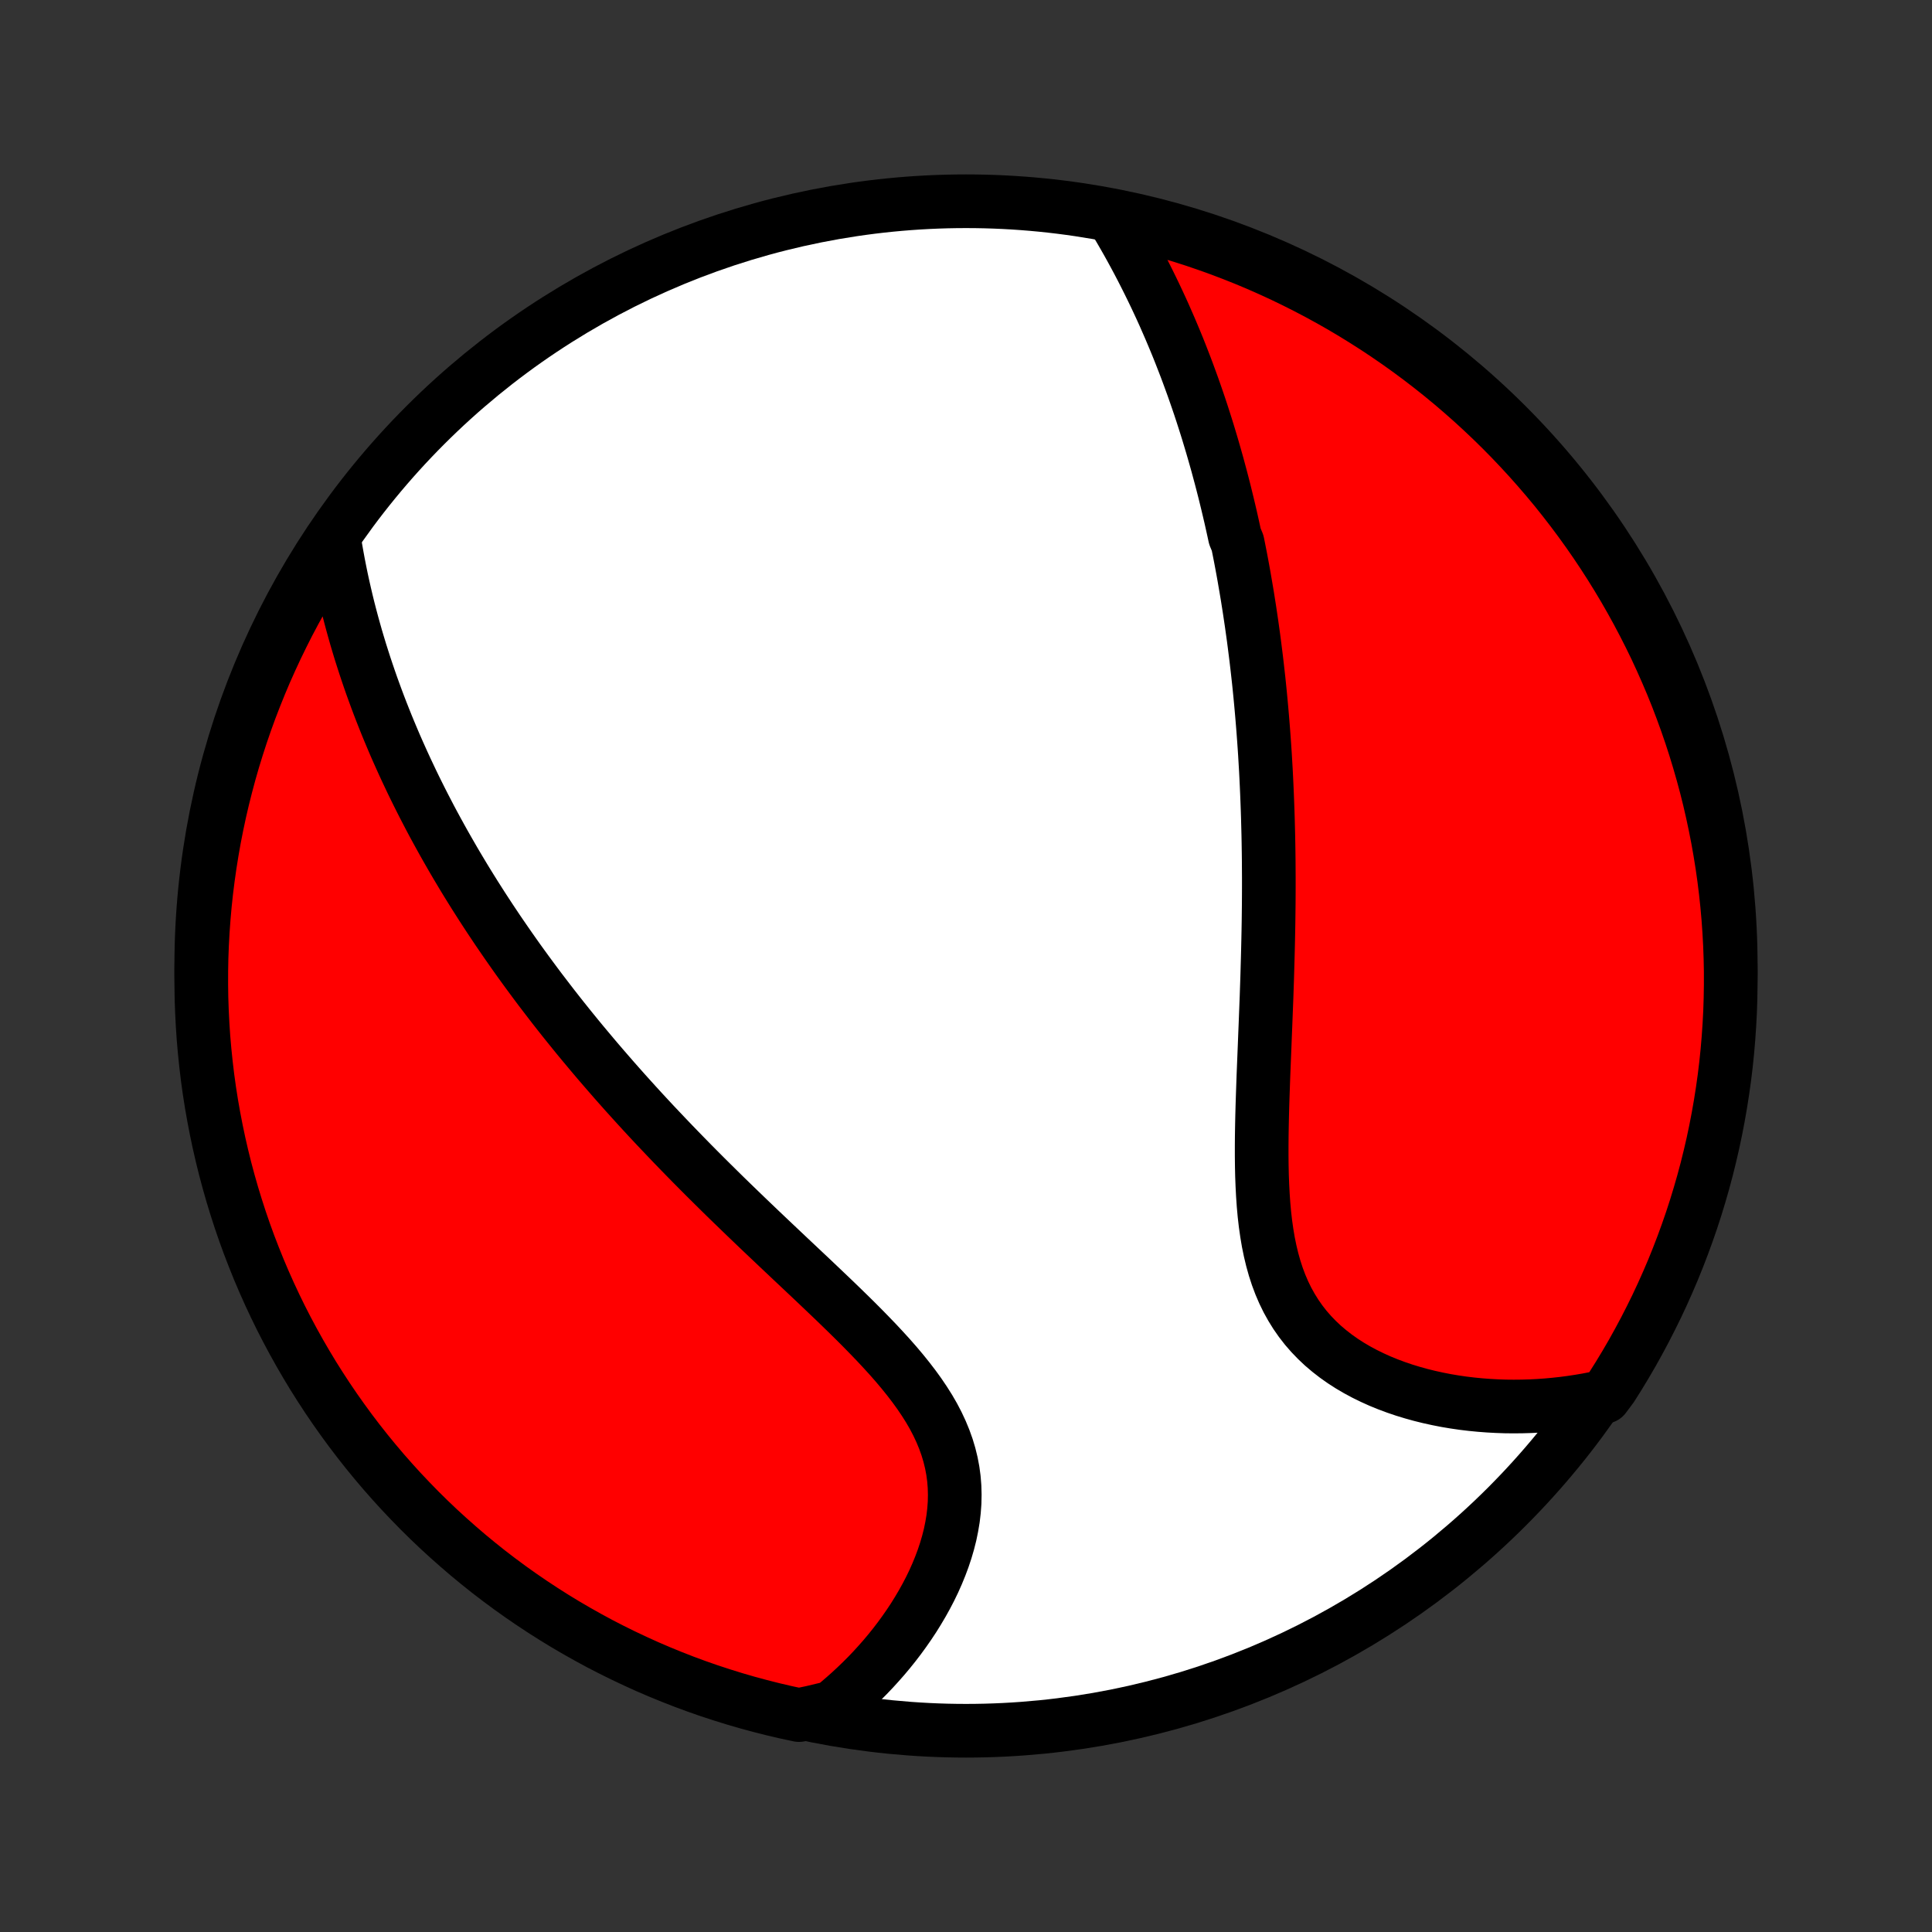 <?xml version="1.0" encoding="utf-8" standalone="no"?>
<!DOCTYPE svg PUBLIC "-//W3C//DTD SVG 1.1//EN"
  "http://www.w3.org/Graphics/SVG/1.1/DTD/svg11.dtd">
<!-- Created with matplotlib (http://matplotlib.org/) -->
<svg height="72pt" version="1.1" viewBox="0 0 72 72" width="72pt" xmlns="http://www.w3.org/2000/svg" xmlns:xlink="http://www.w3.org/1999/xlink">
 <rect x="0" y="0" width="72" height="72" fill="#333333" stroke="none"/>
 <defs>
  <style type="text/css">
*{stroke-linecap:butt;stroke-linejoin:round;}
  </style>
 </defs>
 <g id="figure_1">
  <g id="patch_1">
   <path d="
M0 72
L72 72
L72 0
L0 0
z
" style="fill:none;"/>
  </g>
  <g id="axes_1">
   <g id="PatchCollection_1">
    <defs>
     <path d="
M36 -7.5
C43.558 -7.5 50.808 -10.503 56.153 -15.848
C61.497 -21.192 64.5 -28.442 64.5 -36
C64.5 -43.558 61.497 -50.808 56.153 -56.153
C50.808 -61.497 43.558 -64.5 36 -64.5
C28.442 -64.5 21.192 -61.497 15.848 -56.153
C10.503 -50.808 7.5 -43.558 7.5 -36
C7.5 -28.442 10.503 -21.192 15.848 -15.848
C21.192 -10.503 28.442 -7.5 36 -7.5
z
" id="C0_0_a811fe30f3"/>
     <path d="
M41.44 -63.964
L41.588 -63.717
L41.734 -63.471
L41.877 -63.224
L42.018 -62.977
L42.155 -62.73
L42.29 -62.482
L42.422 -62.235
L42.551 -61.988
L42.677 -61.741
L42.801 -61.494
L42.922 -61.248
L43.041 -61.001
L43.157 -60.755
L43.271 -60.509
L43.382 -60.264
L43.49 -60.018
L43.597 -59.773
L43.701 -59.528
L43.803 -59.284
L43.903 -59.04
L44 -58.796
L44.095 -58.552
L44.189 -58.309
L44.28 -58.066
L44.369 -57.823
L44.457 -57.581
L44.542 -57.339
L44.626 -57.096
L44.708 -56.855
L44.788 -56.613
L44.866 -56.371
L44.943 -56.13
L45.018 -55.889
L45.091 -55.647
L45.163 -55.406
L45.233 -55.165
L45.302 -54.923
L45.37 -54.682
L45.435 -54.44
L45.5 -54.199
L45.563 -53.957
L45.625 -53.715
L45.685 -53.472
L45.744 -53.23
L45.802 -52.986
L45.859 -52.743
L45.914 -52.499
L45.968 -52.255
L46.021 -52.01
L46.123 -51.765
L46.172 -51.519
L46.221 -51.272
L46.268 -51.024
L46.314 -50.776
L46.359 -50.527
L46.402 -50.277
L46.445 -50.026
L46.487 -49.775
L46.527 -49.522
L46.567 -49.268
L46.605 -49.013
L46.643 -48.757
L46.679 -48.5
L46.715 -48.241
L46.749 -47.981
L46.782 -47.72
L46.815 -47.457
L46.846 -47.193
L46.876 -46.927
L46.906 -46.66
L46.934 -46.39
L46.961 -46.12
L46.987 -45.847
L47.012 -45.573
L47.036 -45.296
L47.059 -45.018
L47.081 -44.738
L47.102 -44.456
L47.122 -44.172
L47.141 -43.885
L47.158 -43.596
L47.175 -43.306
L47.19 -43.012
L47.204 -42.717
L47.217 -42.419
L47.229 -42.118
L47.24 -41.816
L47.25 -41.51
L47.258 -41.202
L47.266 -40.892
L47.272 -40.578
L47.277 -40.263
L47.281 -39.944
L47.283 -39.623
L47.285 -39.299
L47.285 -38.972
L47.284 -38.643
L47.282 -38.311
L47.278 -37.976
L47.274 -37.638
L47.268 -37.298
L47.261 -36.955
L47.253 -36.609
L47.244 -36.261
L47.234 -35.91
L47.224 -35.556
L47.212 -35.201
L47.2 -34.843
L47.186 -34.482
L47.172 -34.12
L47.158 -33.755
L47.143 -33.389
L47.129 -33.02
L47.114 -32.651
L47.099 -32.28
L47.084 -31.908
L47.071 -31.535
L47.058 -31.161
L47.046 -30.787
L47.036 -30.412
L47.028 -30.038
L47.022 -29.665
L47.019 -29.292
L47.019 -28.921
L47.023 -28.551
L47.031 -28.184
L47.045 -27.819
L47.064 -27.457
L47.089 -27.099
L47.121 -26.745
L47.161 -26.396
L47.21 -26.052
L47.267 -25.713
L47.335 -25.381
L47.413 -25.056
L47.502 -24.738
L47.603 -24.428
L47.716 -24.127
L47.842 -23.834
L47.98 -23.551
L48.132 -23.278
L48.296 -23.014
L48.473 -22.761
L48.663 -22.517
L48.865 -22.285
L49.079 -22.063
L49.304 -21.851
L49.54 -21.651
L49.786 -21.46
L50.041 -21.28
L50.305 -21.11
L50.576 -20.951
L50.855 -20.801
L51.141 -20.661
L51.431 -20.53
L51.728 -20.409
L52.028 -20.297
L52.332 -20.194
L52.64 -20.1
L52.95 -20.014
L53.262 -19.937
L53.576 -19.868
L53.892 -19.806
L54.208 -19.753
L54.524 -19.707
L54.84 -19.669
L55.157 -19.638
L55.472 -19.614
L55.787 -19.597
L56.101 -19.586
L56.414 -19.583
L56.725 -19.586
L57.034 -19.595
L57.342 -19.61
L57.648 -19.632
L57.952 -19.66
L58.253 -19.693
L58.552 -19.732
L58.849 -19.777
L59.144 -19.827
L59.435 -19.883
L59.789 -19.944
L60.059 -20.305
L60.322 -20.722
L60.578 -21.145
L60.826 -21.571
L61.066 -22.003
L61.299 -22.438
L61.524 -22.878
L61.742 -23.321
L61.951 -23.768
L62.153 -24.22
L62.347 -24.674
L62.532 -25.132
L62.71 -25.594
L62.879 -26.058
L63.041 -26.526
L63.194 -26.997
L63.338 -27.47
L63.475 -27.946
L63.603 -28.424
L63.722 -28.905
L63.834 -29.388
L63.936 -29.872
L64.03 -30.359
L64.116 -30.848
L64.193 -31.338
L64.262 -31.829
L64.322 -32.322
L64.373 -32.816
L64.415 -33.31
L64.449 -33.806
L64.475 -34.302
L64.491 -34.799
L64.499 -35.296
L64.499 -35.793
L64.489 -36.291
L64.471 -36.788
L64.444 -37.285
L64.409 -37.782
L64.365 -38.278
L64.312 -38.773
L64.251 -39.268
L64.181 -39.762
L64.102 -40.254
L64.015 -40.745
L63.919 -41.235
L63.815 -41.723
L63.703 -42.21
L63.582 -42.694
L63.452 -43.176
L63.314 -43.657
L63.168 -44.135
L63.014 -44.61
L62.851 -45.083
L62.68 -45.553
L62.502 -46.02
L62.315 -46.484
L62.119 -46.945
L61.916 -47.403
L61.706 -47.857
L61.487 -48.307
L61.26 -48.754
L61.026 -49.197
L60.784 -49.636
L60.535 -50.071
L60.278 -50.501
L60.014 -50.927
L59.742 -51.349
L59.464 -51.765
L59.178 -52.177
L58.885 -52.584
L58.585 -52.986
L58.278 -53.383
L57.965 -53.775
L57.644 -54.161
L57.317 -54.541
L56.984 -54.916
L56.644 -55.285
L56.298 -55.649
L55.946 -56.006
L55.588 -56.357
L55.223 -56.702
L54.853 -57.041
L54.477 -57.373
L54.096 -57.699
L53.709 -58.018
L53.316 -58.331
L52.919 -58.636
L52.516 -58.935
L52.108 -59.227
L51.695 -59.511
L51.278 -59.789
L50.855 -60.059
L50.429 -60.322
L49.998 -60.578
L49.562 -60.826
L49.123 -61.066
L48.679 -61.299
L48.232 -61.524
L47.781 -61.742
L47.326 -61.951
L46.868 -62.153
L46.406 -62.347
L45.941 -62.532
L45.474 -62.71
L45.003 -62.879
L44.53 -63.041
L44.054 -63.194
L43.576 -63.338
L43.095 -63.475
L42.612 -63.603
L42.127 -63.722
z
" id="C0_1_9d9d762a53"/>
     <path d="
M12.458 -51.866
L12.506 -51.575
L12.557 -51.286
L12.61 -50.999
L12.666 -50.714
L12.724 -50.431
L12.785 -50.151
L12.848 -49.873
L12.913 -49.597
L12.98 -49.323
L13.05 -49.052
L13.122 -48.782
L13.196 -48.515
L13.271 -48.25
L13.349 -47.987
L13.428 -47.726
L13.51 -47.467
L13.593 -47.209
L13.678 -46.954
L13.764 -46.701
L13.852 -46.449
L13.942 -46.2
L14.033 -45.952
L14.126 -45.705
L14.22 -45.461
L14.316 -45.218
L14.413 -44.976
L14.512 -44.736
L14.612 -44.498
L14.713 -44.26
L14.816 -44.025
L14.921 -43.79
L15.026 -43.557
L15.133 -43.325
L15.242 -43.094
L15.351 -42.864
L15.462 -42.635
L15.575 -42.407
L15.688 -42.181
L15.803 -41.955
L15.92 -41.73
L16.037 -41.505
L16.156 -41.282
L16.277 -41.059
L16.399 -40.837
L16.522 -40.615
L16.647 -40.394
L16.773 -40.174
L16.9 -39.954
L17.029 -39.734
L17.16 -39.515
L17.291 -39.296
L17.425 -39.077
L17.56 -38.859
L17.696 -38.641
L17.835 -38.423
L17.974 -38.205
L18.116 -37.987
L18.259 -37.769
L18.404 -37.551
L18.55 -37.333
L18.699 -37.115
L18.849 -36.897
L19.001 -36.678
L19.155 -36.459
L19.31 -36.24
L19.468 -36.021
L19.628 -35.801
L19.79 -35.581
L19.953 -35.361
L20.119 -35.139
L20.288 -34.918
L20.458 -34.696
L20.63 -34.473
L20.805 -34.25
L20.982 -34.026
L21.162 -33.801
L21.344 -33.576
L21.528 -33.35
L21.715 -33.123
L21.905 -32.896
L22.097 -32.667
L22.291 -32.438
L22.489 -32.208
L22.689 -31.977
L22.892 -31.744
L23.097 -31.512
L23.305 -31.278
L23.517 -31.043
L23.731 -30.807
L23.948 -30.57
L24.168 -30.332
L24.391 -30.093
L24.617 -29.854
L24.846 -29.613
L25.077 -29.371
L25.312 -29.128
L25.55 -28.884
L25.79 -28.639
L26.034 -28.393
L26.28 -28.146
L26.53 -27.898
L26.782 -27.649
L27.036 -27.399
L27.294 -27.148
L27.554 -26.897
L27.816 -26.644
L28.08 -26.391
L28.347 -26.136
L28.616 -25.881
L28.886 -25.625
L29.157 -25.369
L29.43 -25.111
L29.704 -24.853
L29.979 -24.594
L30.254 -24.335
L30.529 -24.074
L30.803 -23.813
L31.077 -23.552
L31.349 -23.289
L31.619 -23.026
L31.887 -22.762
L32.151 -22.497
L32.411 -22.231
L32.667 -21.965
L32.917 -21.697
L33.162 -21.428
L33.399 -21.158
L33.628 -20.886
L33.848 -20.613
L34.059 -20.338
L34.259 -20.062
L34.447 -19.784
L34.624 -19.504
L34.787 -19.222
L34.936 -18.937
L35.07 -18.651
L35.189 -18.363
L35.293 -18.073
L35.381 -17.78
L35.453 -17.486
L35.509 -17.191
L35.549 -16.894
L35.573 -16.596
L35.581 -16.297
L35.575 -15.998
L35.553 -15.699
L35.518 -15.401
L35.468 -15.103
L35.407 -14.806
L35.332 -14.51
L35.246 -14.216
L35.149 -13.925
L35.041 -13.636
L34.924 -13.35
L34.798 -13.067
L34.663 -12.788
L34.519 -12.512
L34.368 -12.24
L34.21 -11.973
L34.046 -11.709
L33.875 -11.451
L33.698 -11.197
L33.516 -10.947
L33.329 -10.703
L33.137 -10.464
L32.941 -10.23
L32.74 -10.002
L32.536 -9.778
L32.328 -9.56
L32.116 -9.348
L31.901 -9.141
L31.684 -8.939
L31.463 -8.743
L31.24 -8.552
L31.014 -8.367
L30.261 -8.187
L29.774 -8.084
L29.29 -8.188
L28.807 -8.301
L28.327 -8.423
L27.849 -8.552
L27.374 -8.69
L26.901 -8.837
L26.431 -8.991
L25.964 -9.154
L25.5 -9.325
L25.039 -9.505
L24.582 -9.692
L24.128 -9.887
L23.678 -10.091
L23.231 -10.302
L22.788 -10.521
L22.349 -10.747
L21.915 -10.982
L21.485 -11.224
L21.059 -11.473
L20.638 -11.73
L20.221 -11.995
L19.809 -12.267
L19.402 -12.546
L19 -12.832
L18.604 -13.125
L18.212 -13.425
L17.827 -13.732
L17.446 -14.046
L17.072 -14.367
L16.703 -14.694
L16.339 -15.027
L15.982 -15.367
L15.631 -15.713
L15.287 -16.066
L14.948 -16.424
L14.616 -16.789
L14.29 -17.159
L13.972 -17.535
L13.659 -17.917
L13.354 -18.304
L13.055 -18.697
L12.764 -19.095
L12.479 -19.498
L12.202 -19.906
L11.932 -20.319
L11.669 -20.736
L11.414 -21.159
L11.166 -21.586
L10.926 -22.017
L10.693 -22.453
L10.468 -22.892
L10.251 -23.336
L10.042 -23.783
L9.84 -24.235
L9.647 -24.689
L9.462 -25.148
L9.284 -25.609
L9.115 -26.074
L8.954 -26.542
L8.802 -27.012
L8.657 -27.486
L8.521 -27.962
L8.393 -28.44
L8.274 -28.921
L8.163 -29.404
L8.061 -29.889
L7.967 -30.375
L7.881 -30.864
L7.804 -31.354
L7.736 -31.845
L7.677 -32.338
L7.626 -32.832
L7.583 -33.327
L7.55 -33.822
L7.525 -34.319
L7.508 -34.815
L7.501 -35.312
L7.502 -35.81
L7.511 -36.307
L7.53 -36.805
L7.557 -37.302
L7.593 -37.798
L7.637 -38.294
L7.69 -38.79
L7.752 -39.285
L7.822 -39.778
L7.901 -40.27
L7.988 -40.762
L8.084 -41.251
L8.188 -41.739
L8.301 -42.226
L8.423 -42.71
L8.552 -43.193
L8.69 -43.673
L8.837 -44.151
L8.991 -44.626
L9.154 -45.099
L9.325 -45.569
L9.505 -46.036
L9.692 -46.5
L9.887 -46.961
L10.091 -47.418
L10.302 -47.872
L10.521 -48.322
L10.747 -48.769
L10.982 -49.212
L11.224 -49.651
L11.473 -50.085
L11.73 -50.515
L11.995 -50.941
z
" id="C0_2_695228ece2"/>
    </defs>
    <g clip-path="url(#p1bffca34e9)">
     <use style="fill:#ffffff;stroke:#000000;stroke-width:2.0;" x="0.0" xlink:href="#C0_0_a811fe30f3" y="72.0"/>
    </g>
    <g clip-path="url(#p1bffca34e9)">
     <use style="fill:#ff0000;stroke:#000000;stroke-width:2.0;" x="0.0" xlink:href="#C0_1_9d9d762a53" y="72.0"/>
    </g>
    <g clip-path="url(#p1bffca34e9)">
     <use style="fill:#ff0000;stroke:#000000;stroke-width:2.0;" x="0.0" xlink:href="#C0_2_695228ece2" y="72.0"/>
    </g>
   </g>
  </g>
 </g>
 <defs>
  <clipPath id="p1bffca34e9">
   <rect height="72.0" width="72.0" x="0.0" y="0.0"/>
  </clipPath>
 </defs>
</svg>
